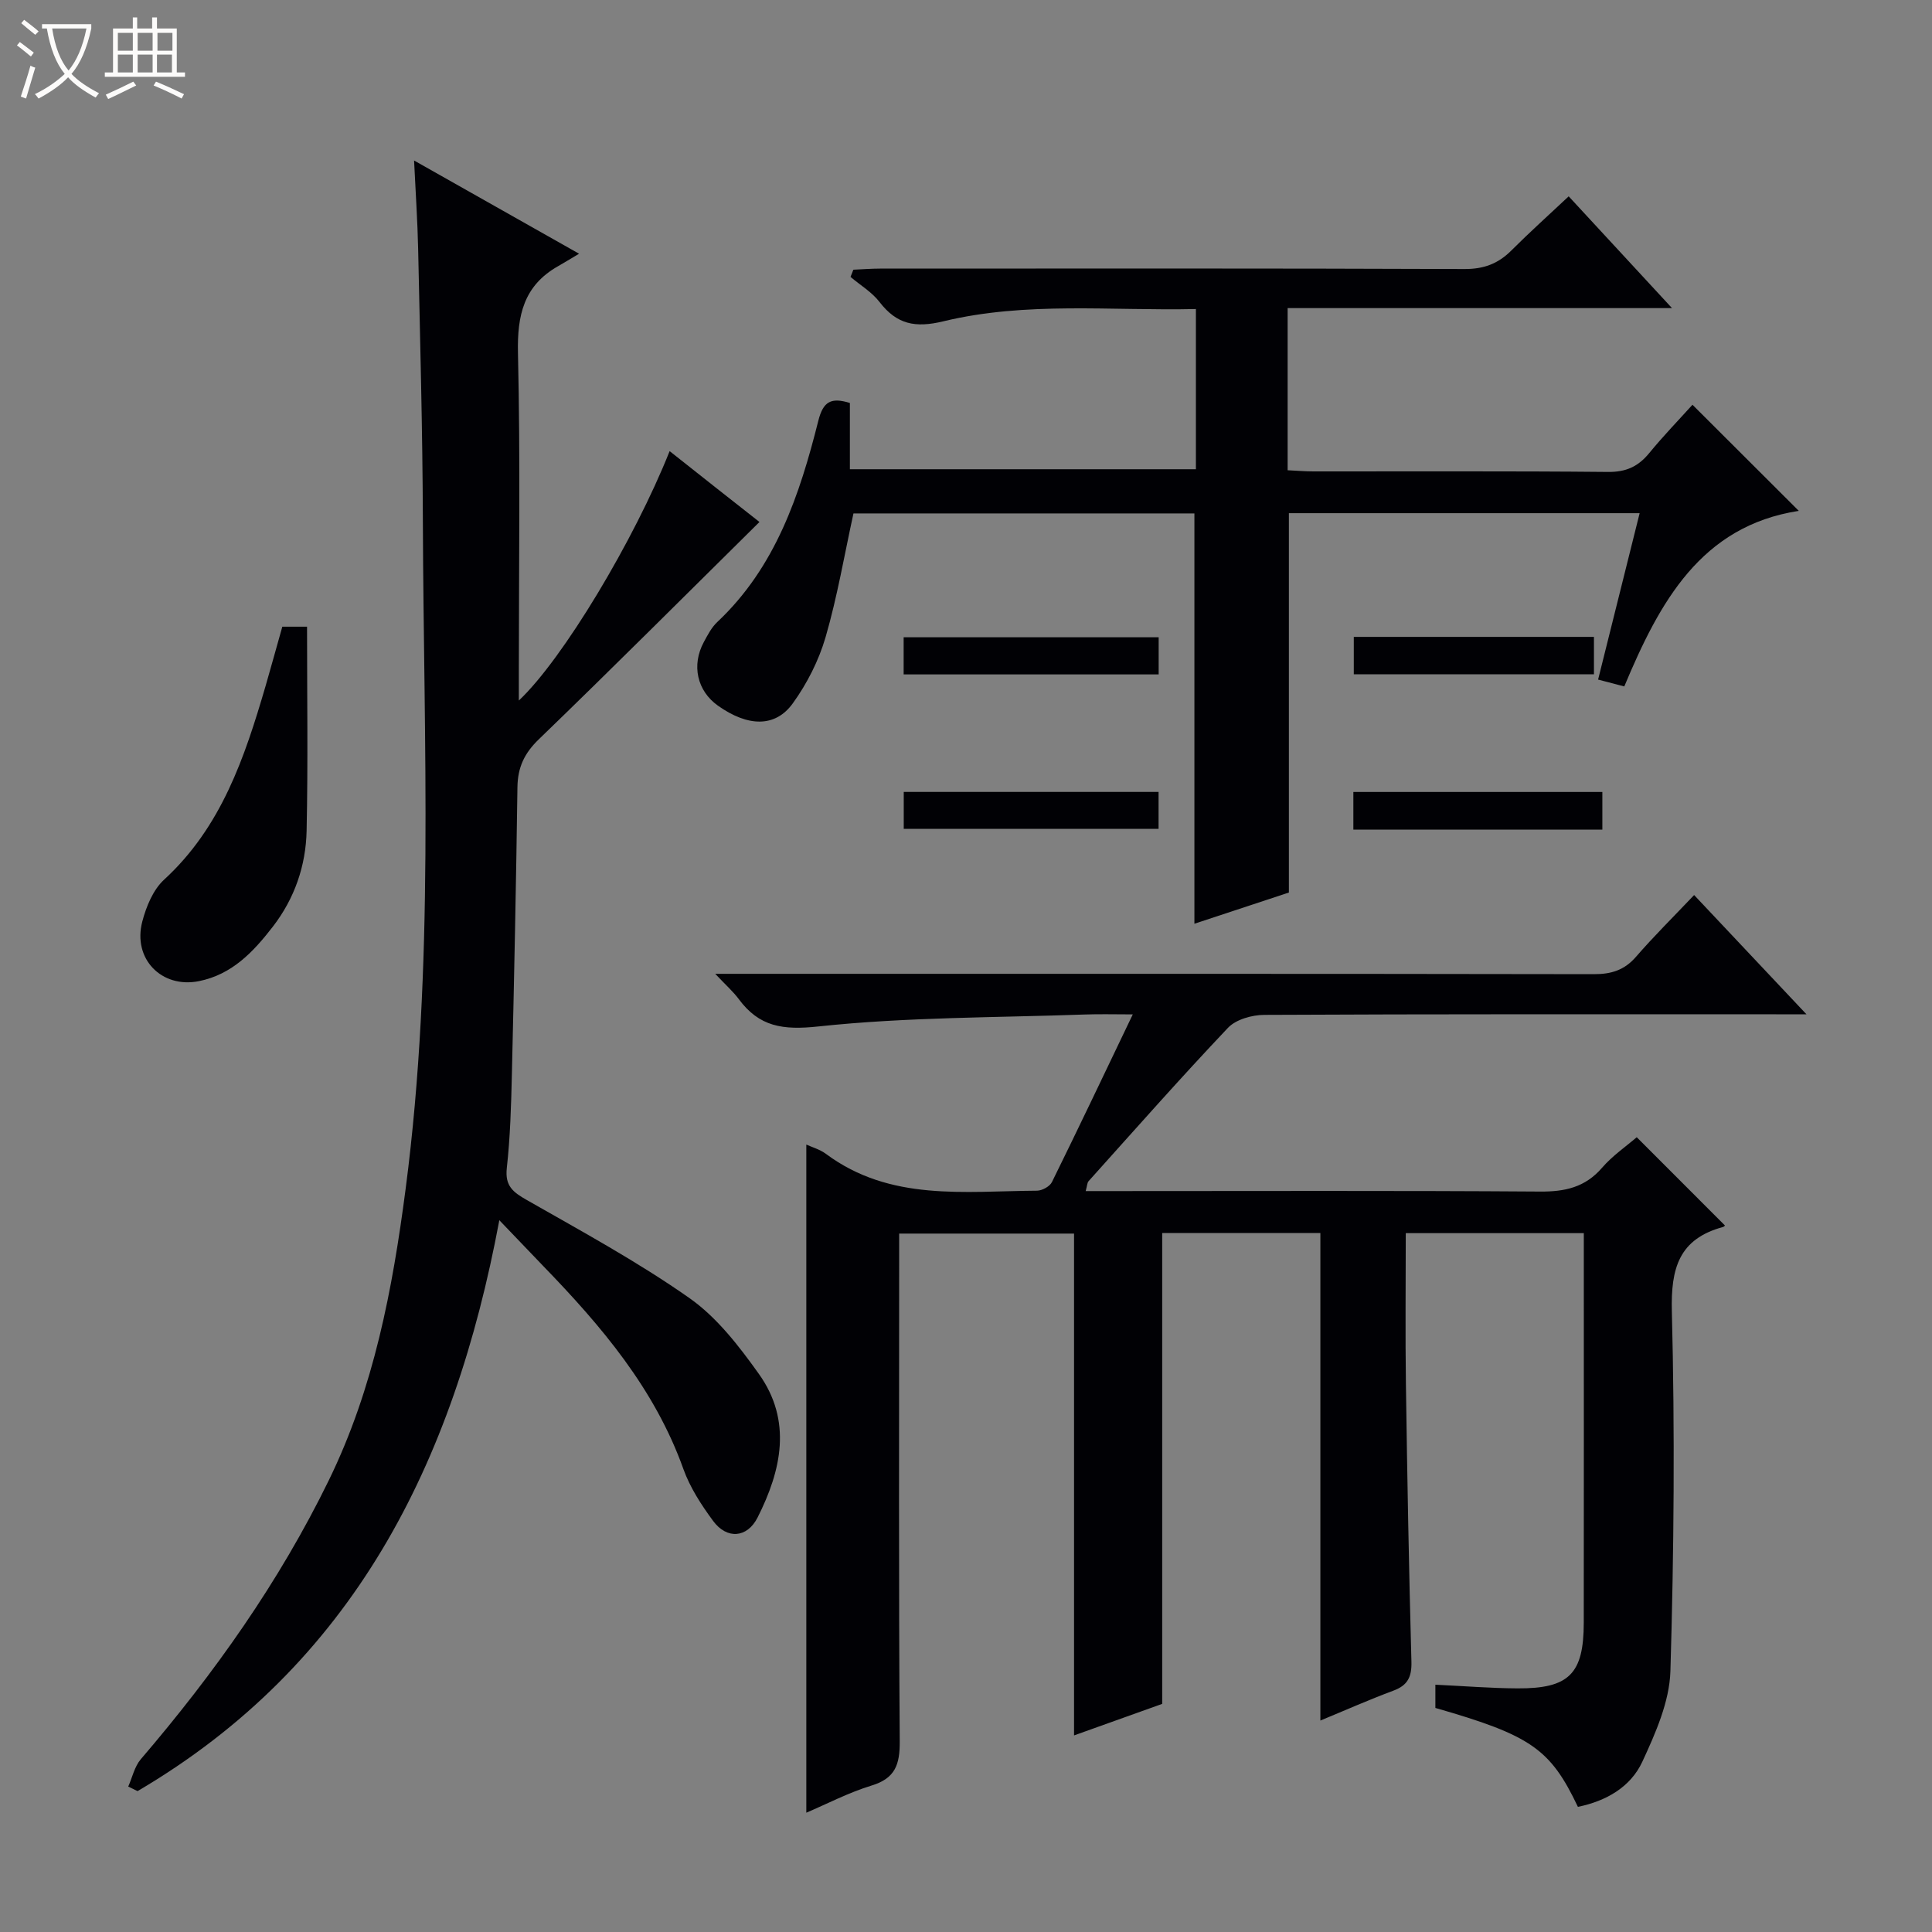 <svg enable-background="new 0 0 400 400" viewBox="0 0 400 400" xmlns="http://www.w3.org/2000/svg"><rect x="0" y="0" width="400" height="400" fill="#808080" stroke="none"/><path d="m6.4 11.7c-1-.8-1.9-1.6-2.9-2.3l.6-.7c.9.7 1.9 1.4 2.9 2.2zm-2.1 8.3c.7-2.1 1.4-4.2 2-6.4.2.1.6.3 1 .4-.7 2.3-1.3 4.4-1.9 6.4zm3-12.8c-1.1-.9-2.1-1.7-2.9-2.4l.6-.7c1 .8 2 1.5 3 2.4zm1.4-1.3v-.9h10.2v.9c-.9 4.2-2.3 7.3-4.1 9.4 1.3 1.4 3.2 2.7 5.7 4-.2.2-.4.5-.7.9-2.5-1.4-4.4-2.7-5.7-4.2-1.4 1.5-3.5 3-6.1 4.4 0 0 0 0-.1-.1-.3-.4-.5-.7-.7-.8 2.7-1.3 4.7-2.8 6.2-4.2-1.8-2.2-3-5.3-3.7-9.4zm9.2 0h-7.1c.6 3.8 1.7 6.7 3.4 8.7 1.7-2.1 2.9-4.8 3.7-8.7z" fill="#fcfbfa"/><path d="m31.6 3.6h.9v2.3h4.1v9.1h1.7v.9h-16.6v-.9h1.7v-9.1h4.1v-2.3h.9v2.3h3.1v-2.3zm-4 13.3.6.8c-1.9.9-3.8 1.9-5.8 2.8-.2-.3-.3-.6-.5-.9 2-.9 3.9-1.8 5.7-2.7zm-3.2-10.1v3.7h3.1v-3.7zm0 4.5v3.7h3.1v-3.7zm4.1-4.5v3.7h3.1v-3.7zm0 4.5v3.7h3.1v-3.7zm9.1 9.1c-2.1-1.1-4.1-2-5.8-2.7l.5-.8c2.2.9 4.1 1.8 5.8 2.6zm-1.9-13.6h-3.1v3.7h3.1zm-3.2 4.5v3.7h3.1v-3.7z" fill="#fcfbfa"/><g fill="#010105"><path d="m350.75 185.31c8 8.49 15.17 16.1 23.26 24.69-2.83 0-4.54 0-6.26 0-35.33 0-70.66-.06-105.99.12-2.55.01-5.87.94-7.52 2.68-9.84 10.38-19.31 21.12-28.87 31.76-.28.31-.27.88-.59 2.04h5.59c29.5 0 59-.11 88.49.1 5.16.04 9.33-.88 12.82-4.92 2.15-2.49 4.96-4.41 7.19-6.33 6.13 6.14 12.19 12.2 18.25 18.26.08-.08-.11.25-.37.32-9.13 2.47-10.84 8.52-10.61 17.49.63 24.81.44 49.66-.3 74.47-.19 6.32-3.07 12.82-5.8 18.73-2.45 5.3-7.54 8.18-13.35 9.37-5.71-12.01-9.75-14.81-29.51-20.48 0-1.39 0-2.83 0-4.81 5.8.27 11.39.73 16.99.76 10.69.06 13.72-3 13.73-13.58.03-25.33.01-50.66.01-75.99 0-1.47 0-2.93 0-4.68-12.35 0-24.26 0-36.86 0 0 10.45-.12 20.88.03 31.31.27 19.14.62 38.28 1.14 57.42.08 3.14-.76 4.89-3.73 5.99-5.07 1.89-10.03 4.09-15.12 6.19 0-33.89 0-67.28 0-100.94-10.85 0-21.77 0-32.75 0v97.49c-5.58 2-11.75 4.21-18.25 6.53 0-34.82 0-69.17 0-103.9-11.61 0-23.52 0-36.21 0v5.63c0 33.16-.11 66.33.12 99.49.03 4.82-.92 7.66-5.84 9.16-4.71 1.44-9.16 3.77-13.5 5.62 0-46.25 0-92.22 0-138.33 1.15.53 2.8.99 4.08 1.94 13.29 9.88 28.68 7.7 43.68 7.61 1.06-.01 2.65-.88 3.09-1.78 5.57-11.3 10.97-22.68 16.74-34.72-3.67 0-6.77-.09-9.86.02-18.44.66-36.97.52-55.27 2.48-7.36.79-12.21.05-16.44-5.66-1.14-1.54-2.61-2.83-4.88-5.24h6.91c58.33 0 116.66-.03 174.99.07 3.62.01 6.32-.82 8.74-3.6 3.71-4.28 7.73-8.25 12.03-12.78z"/><path d="m103.38 252.63c-9.45 50.58-30.39 92.04-74.9 118.2-.64-.31-1.29-.63-1.93-.94.84-1.9 1.3-4.13 2.59-5.65 15.21-17.76 28.64-36.66 38.94-57.77 9.33-19.12 13.19-39.53 15.91-60.39 6-45.96 3.71-92.09 3.56-138.19-.06-18.81-.58-37.62-.98-56.43-.12-5.64-.51-11.28-.84-18.23 11.45 6.47 22 12.43 34.16 19.3-2.09 1.24-3.21 1.94-4.36 2.59-7.1 4.02-8.47 10.17-8.29 17.99.51 21.99.18 43.99.18 65.99v5.94c9.09-8.54 23.9-33.23 31.22-51.64 3.33 2.64 6.56 5.19 9.8 7.75 3.1 2.44 6.21 4.88 8.8 6.92-15.35 15.17-30.38 30.21-45.67 44.98-3.02 2.91-4.38 5.83-4.44 9.93-.27 19.81-.68 39.62-1.15 59.42-.15 6.48-.34 12.99-1.05 19.43-.41 3.72 1.28 4.99 4.14 6.62 11.39 6.5 22.97 12.79 33.68 20.31 5.68 3.99 10.26 9.94 14.37 15.7 6.92 9.7 4.67 19.94-.27 29.72-2.16 4.27-6.37 4.56-9.2.72-2.44-3.31-4.79-6.92-6.16-10.75-5.94-16.62-16.98-29.6-28.97-41.98-2.75-2.85-5.48-5.72-9.14-9.54z"/><path d="m339.47 106.25c-24.56 0-48.64 0-72.62 0v78.54c-6.1 2.02-12.79 4.23-19.56 6.46 0-28.53 0-56.59 0-84.95-23.51 0-47.09 0-70.59 0-1.88 8.59-3.34 17.24-5.77 25.61-1.41 4.84-3.83 9.61-6.79 13.71-3.64 5.05-9.32 4.86-15.5.48-4.3-3.05-5.52-8.36-2.92-13.17.79-1.46 1.59-3.02 2.77-4.13 12.08-11.36 17.07-26.31 20.94-41.71 1.01-4 2.66-4.86 6.53-3.66v13.72h71.64c0-11.01 0-21.76 0-33.17-17.61.4-35.14-1.6-52.27 2.54-5.85 1.42-9.66.64-13.23-3.99-1.58-2.06-3.98-3.48-6.01-5.2.2-.5.4-.99.59-1.49 1.84-.08 3.69-.23 5.53-.23 40.32-.01 80.65-.07 120.97.09 4.01.02 6.97-1.09 9.71-3.82 3.75-3.75 7.7-7.3 11.89-11.23 7.01 7.58 13.84 14.97 21.39 23.14-27.08 0-53.12 0-79.58 0v33.57c1.78.08 3.57.24 5.35.24 20.33.02 40.66-.09 60.98.11 3.74.04 6.26-1.12 8.54-3.91 2.93-3.57 6.15-6.9 8.95-10 7.54 7.53 14.79 14.76 22.01 21.97-20.28 3.13-28.83 18.9-36.13 36.35-1.85-.49-3.54-.93-5.42-1.42 2.9-11.59 5.72-22.9 8.6-34.45z"/><path d="m58.45 129.75h5.12c0 14.18.21 28.23-.09 42.27-.16 7.24-2.49 14.01-7.01 19.86-4.03 5.21-8.44 9.89-15.3 11.26-7.7 1.53-13.74-4.6-11.71-12.34.81-3.1 2.24-6.59 4.51-8.67 11.88-10.9 16.69-25.33 21.01-40.08 1.15-3.97 2.24-7.95 3.47-12.3z"/><path d="m239.89 131.94v7.69c-17.53 0-35.04 0-52.8 0 0-2.52 0-4.93 0-7.69z"/><path d="m239.87 163.96v7.64c-17.48 0-34.98 0-52.76 0 0-2.45 0-4.86 0-7.64z"/><path d="m331.75 163.97v7.8c-17.26 0-34.27 0-51.55 0 0-2.61 0-5.02 0-7.8z"/><path d="m280.29 131.86h49.72v7.74c-16.37 0-32.87 0-49.72 0 0-2.42 0-4.94 0-7.74z"/></g></svg>